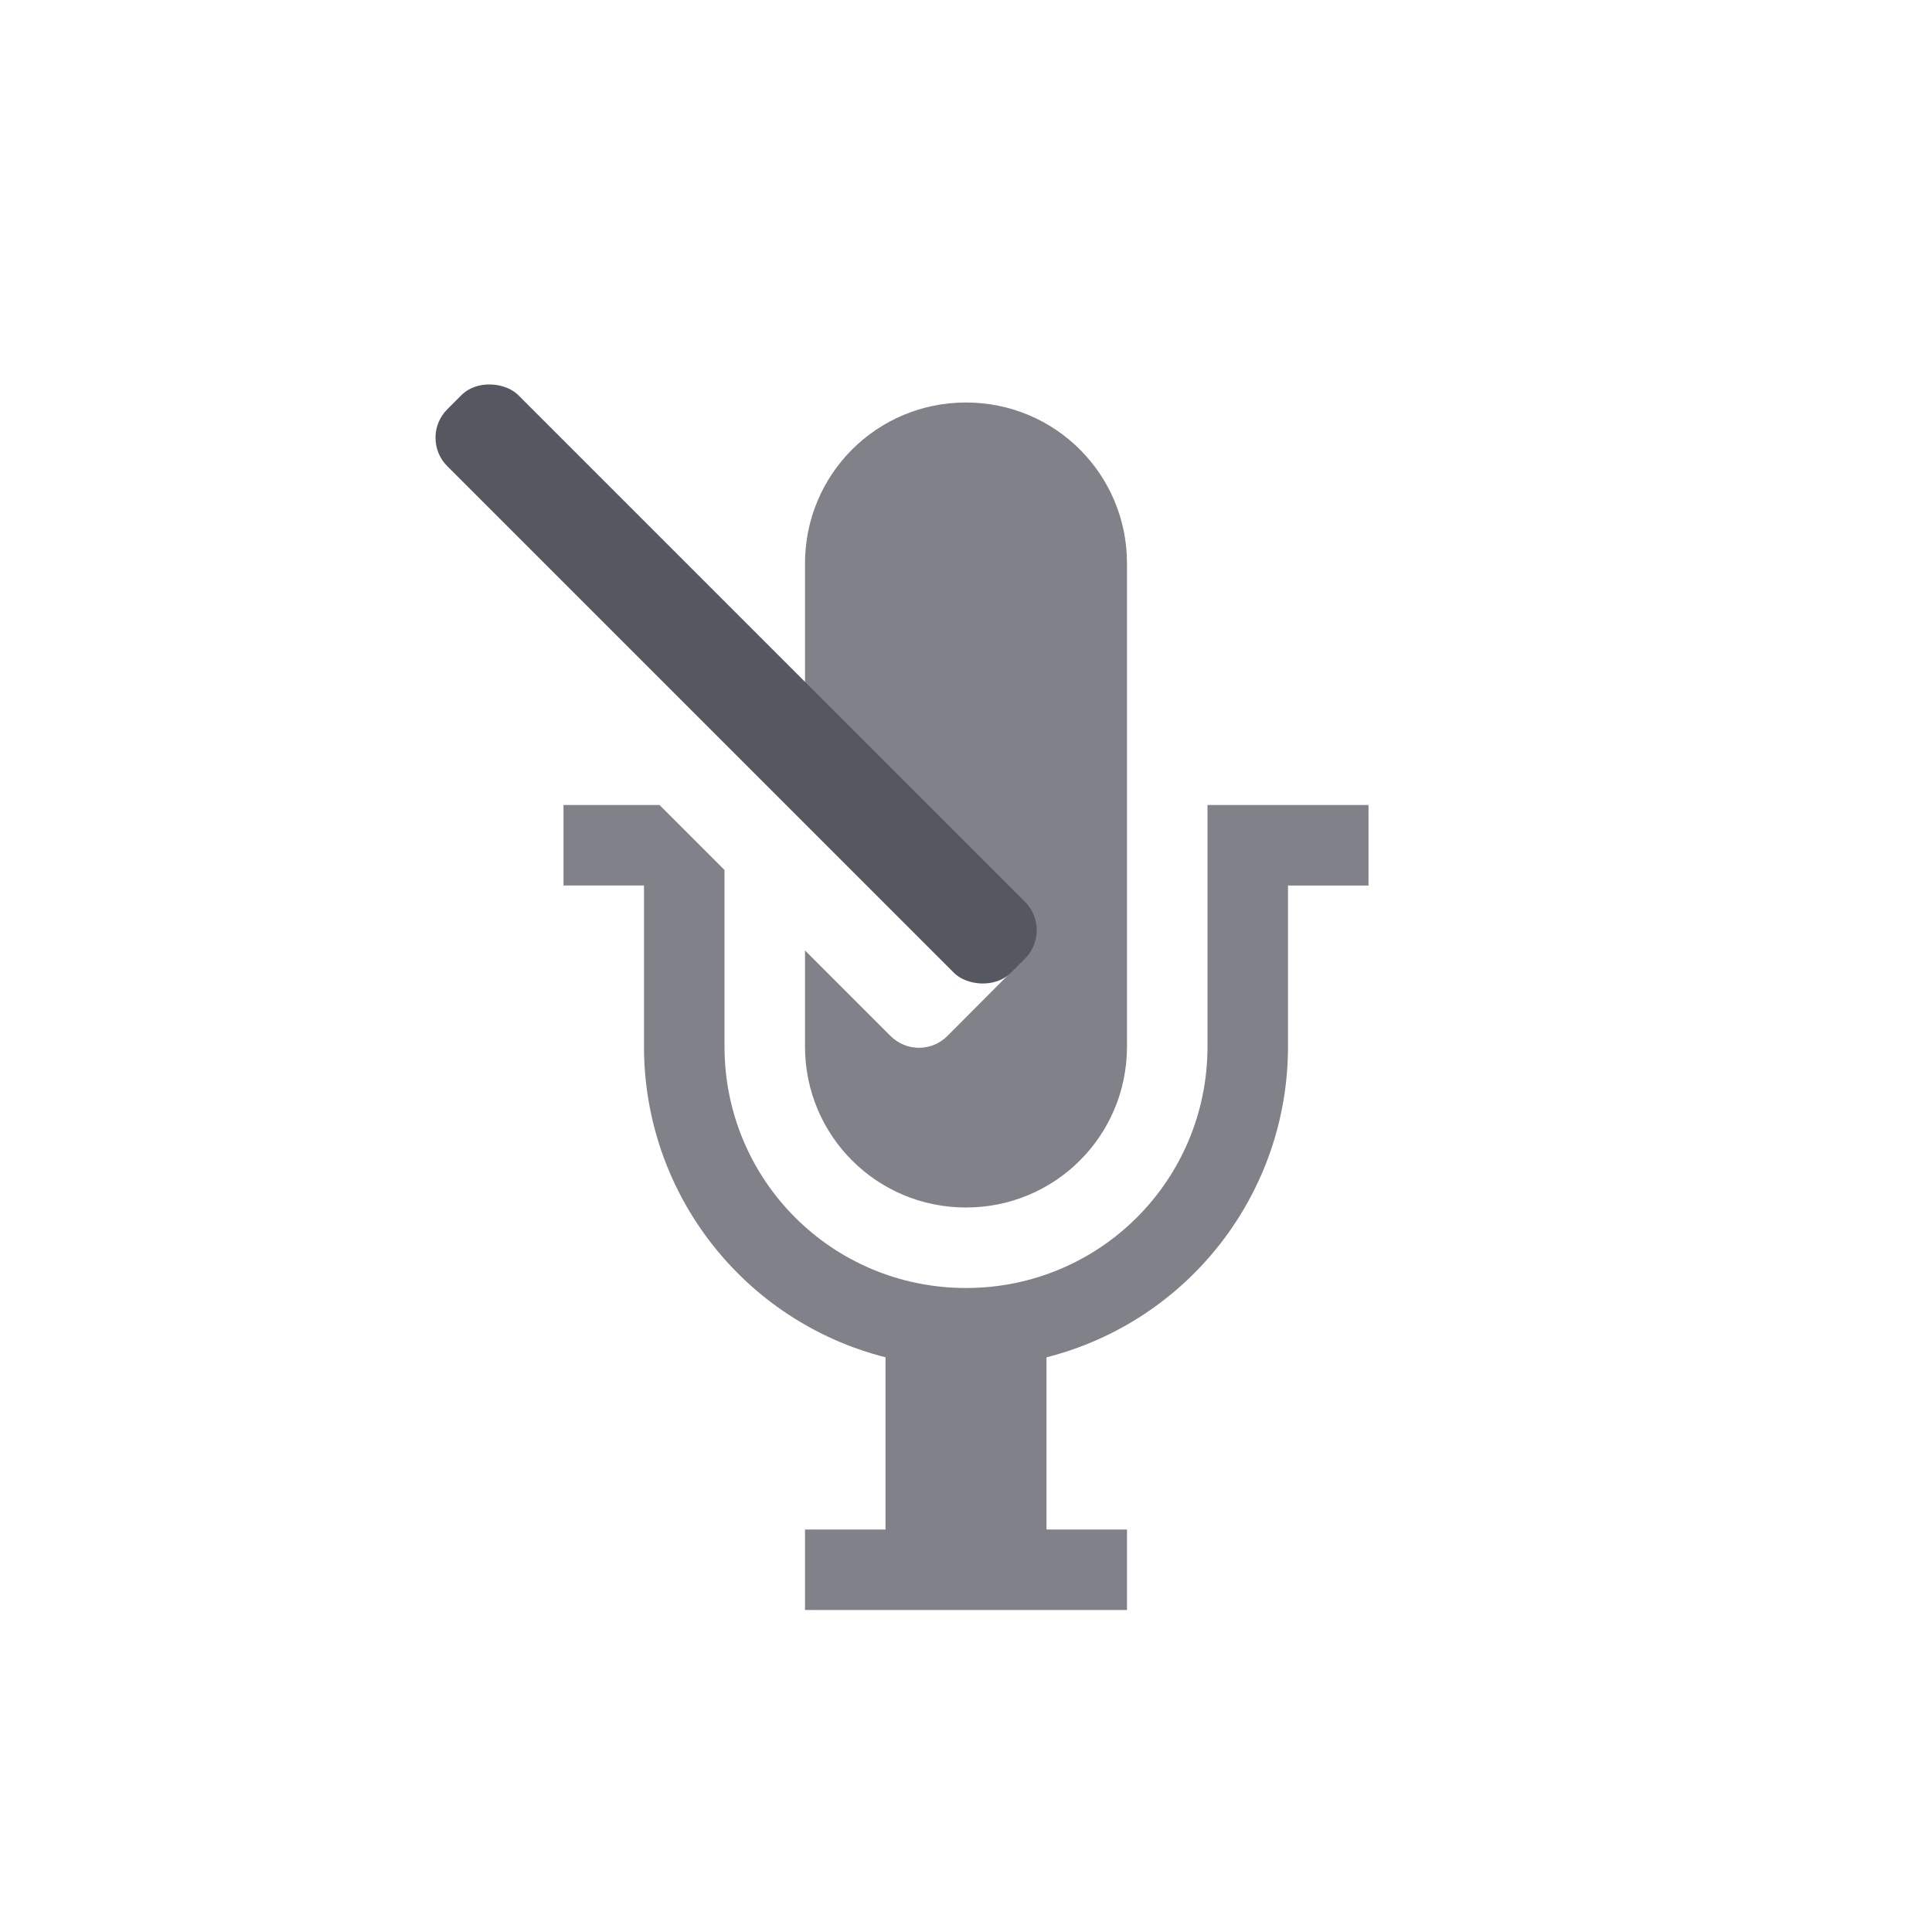 <?xml version="1.0" encoding="UTF-8" standalone="no"?>
<svg
   height="24"
   width="24"
   version="1.1"
   id="svg1033"
   xmlns="http://www.w3.org/2000/svg"
   xmlns:svg="http://www.w3.org/2000/svg">
  <defs
     id="defs1037" />
  <path
     id="path1029"
     style="font-variation-settings:normal;opacity:0.75;isolation:auto;mix-blend-mode:normal;vector-effect:none;fill:#555761;fill-opacity:1;stroke:none;stroke-width:1;stroke-linecap:butt;stroke-linejoin:miter;stroke-miterlimit:4;stroke-dasharray:none;stroke-dashoffset:0;stroke-opacity:1;-inkscape-stroke:none;marker:none;stop-color:#000000;stop-opacity:1"
     d="m 12,5 c -1.108,0 -2,0.892 -2,2 v 3.041 l 1.945,1.945 c 0.196,0.196 0.625,0.079 0.625,0.079 l -0.801,0.804 c -0.195,0.196 -0.511,0.196 -0.707,0 L 10,11.807 V 13 c 0,1.108 0.892,2 2,2 1.108,0 2,-0.892 2,-2 V 7 C 14,5.892 13.108,5 12,5 Z m -5,5 v 1 h 1 v 2 c -0.001,1.822 1.234,3.412 3,3.861 V 19 h -1 v 1 h 4 V 19 H 13 V 16.861 C 14.766,16.412 16.001,14.822 16,13 v -2 h 1 v -1 h -2 v 3 c 0,1.662 -1.338,3 -3,3 -1.662,0 -3,-1.338 -3,-3 V 10.807 L 8.193,10 Z" />
  <rect
     style="font-variation-settings:normal;vector-effect:none;fill:#555761;fill-opacity:1;stroke:none;stroke-width:0.992;stroke-linecap:square;stroke-linejoin:miter;stroke-miterlimit:4;stroke-dasharray:none;stroke-dashoffset:0;stroke-opacity:1;-inkscape-stroke:none;marker:none;stop-color:#000000"
     id="rect2480-1-6-2-9"
     width="1.248"
     height="9.9"
     x="-0.166"
     y="7.524"
     rx="0.5"
     ry="0.5"
     transform="rotate(-45)" />
</svg>
